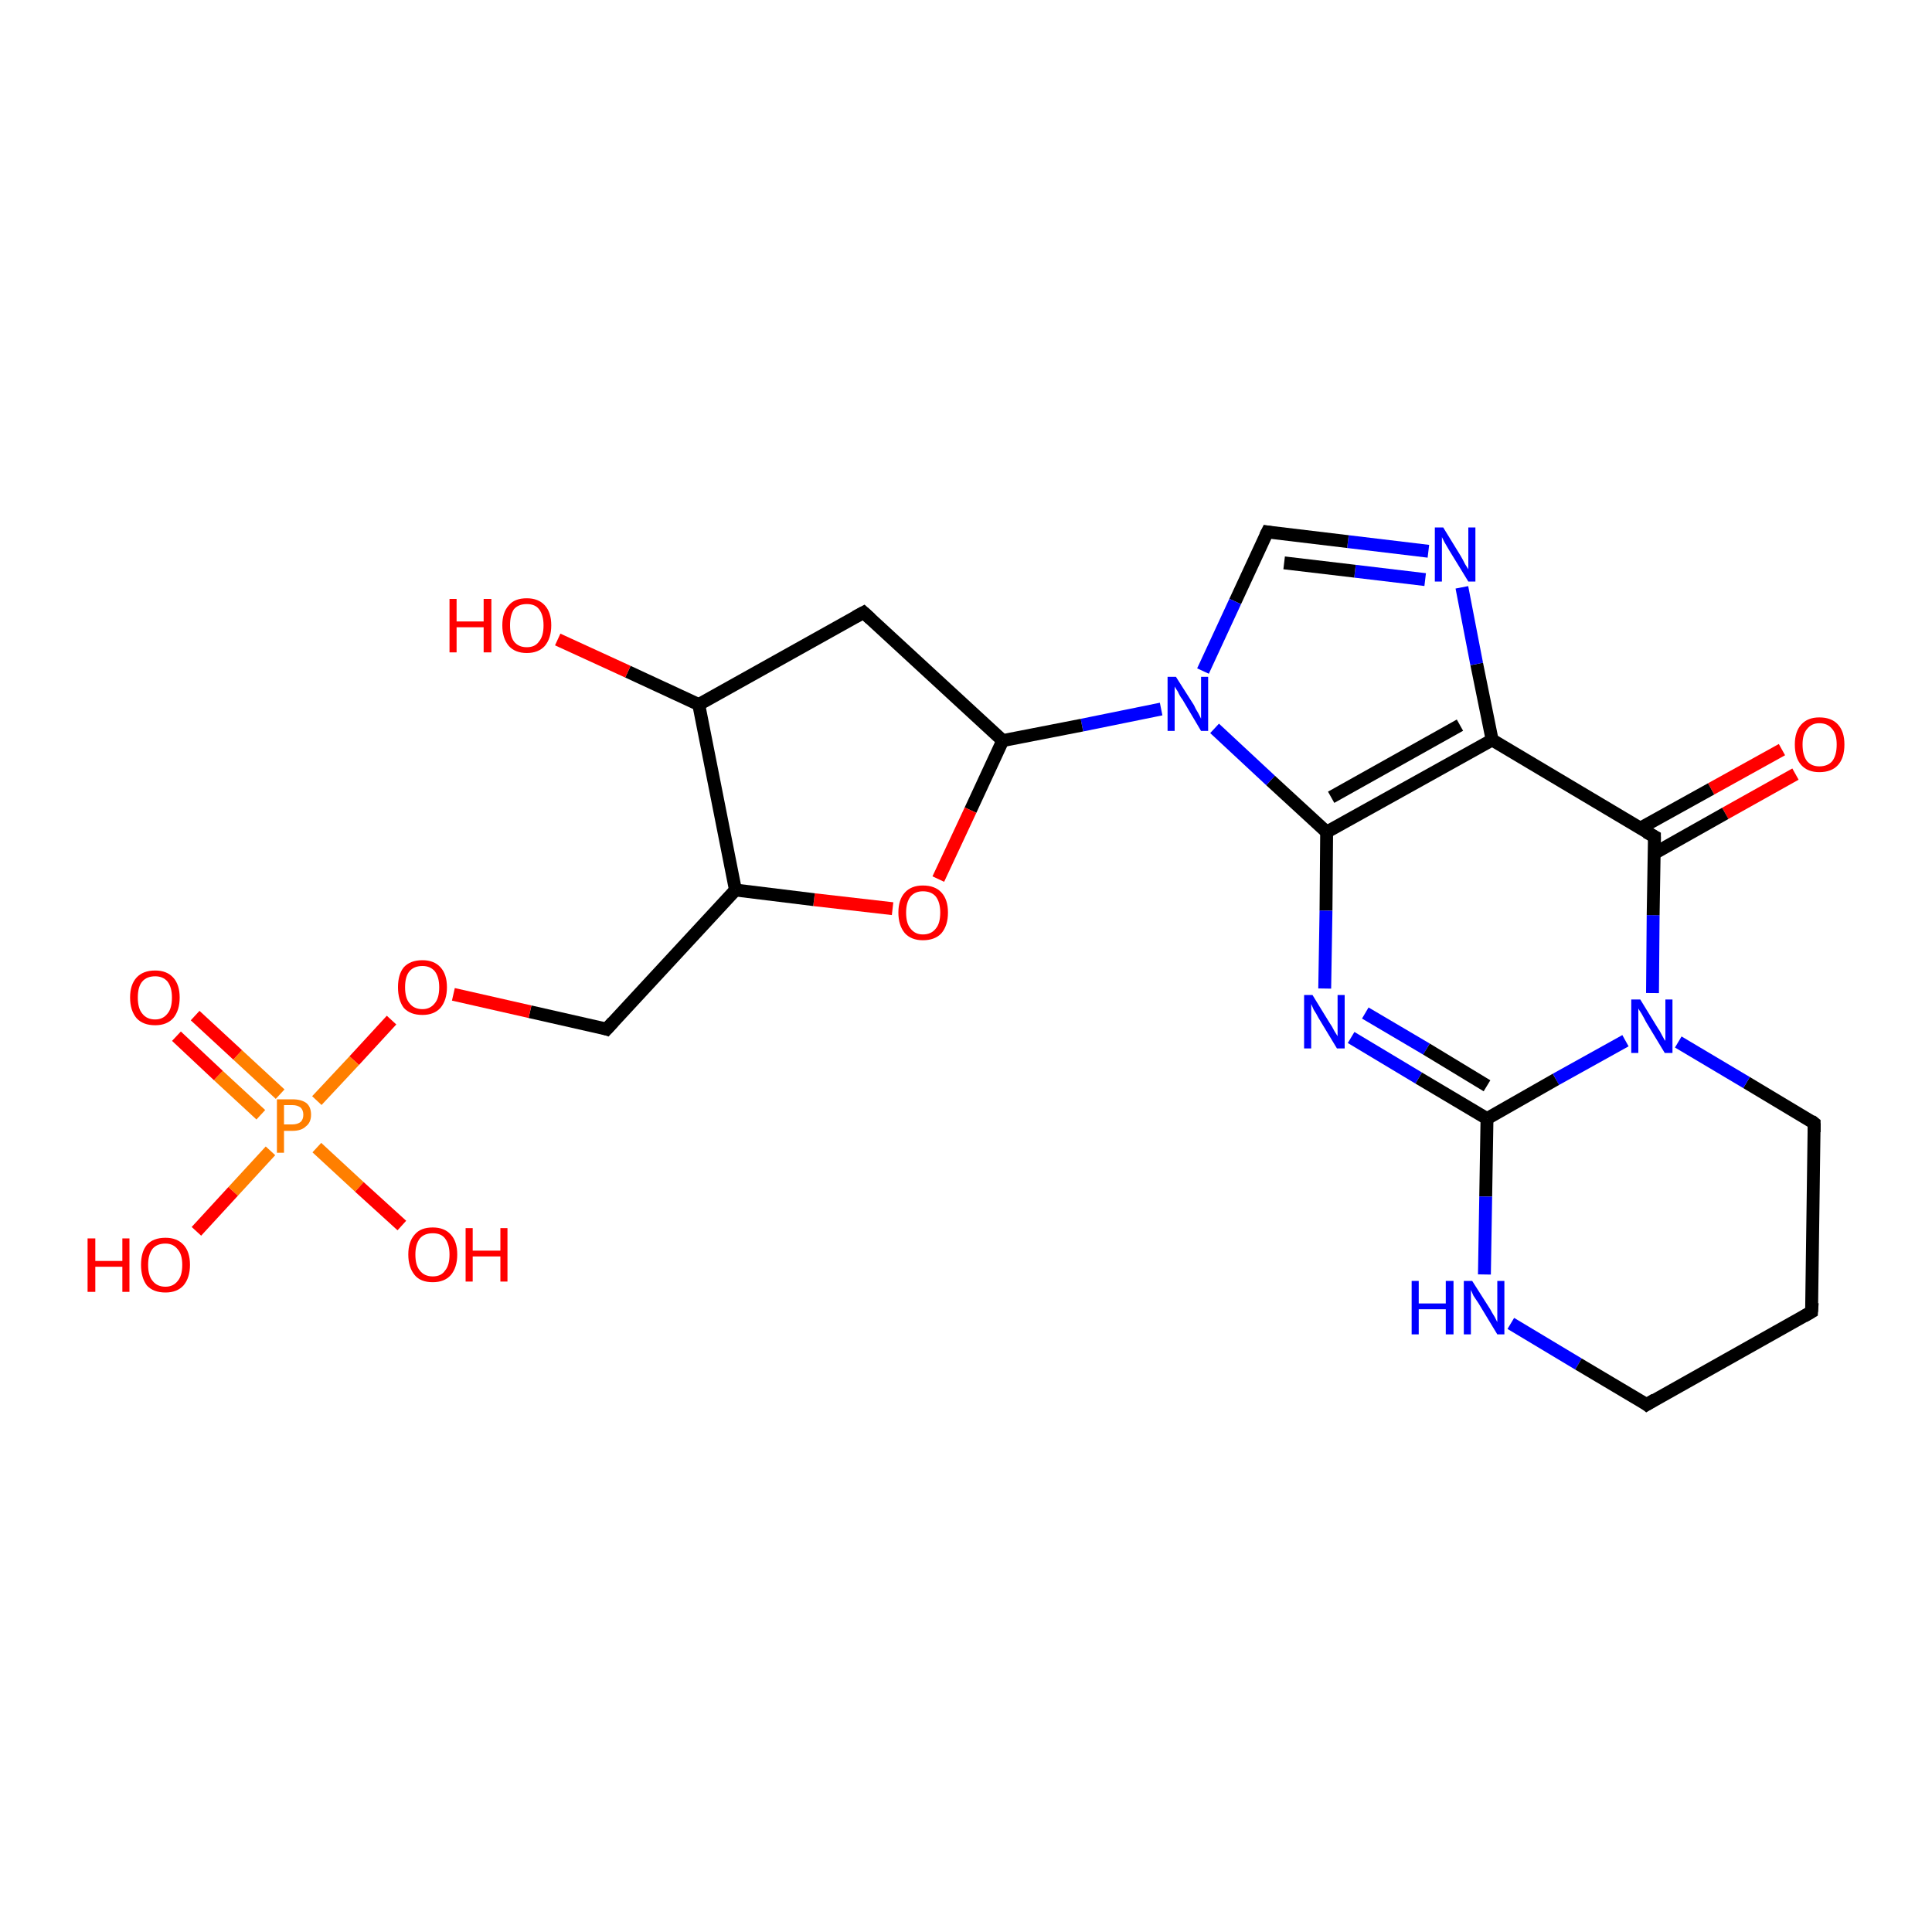 <?xml version='1.0' encoding='iso-8859-1'?>
<svg version='1.1' baseProfile='full'
              xmlns='http://www.w3.org/2000/svg'
                      xmlns:rdkit='http://www.rdkit.org/xml'
                      xmlns:xlink='http://www.w3.org/1999/xlink'
                  xml:space='preserve'
width='300px' height='300px' viewBox='0 0 300 300'>
<!-- END OF HEADER -->
<rect style='opacity:1.0;fill:#FFFFFF;stroke:none' width='300.0' height='300.0' x='0.0' y='0.0'> </rect>
<path class='bond-0 atom-0 atom-1' d='M 278.8,120.2 L 267.9,126.3' style='fill:none;fill-rule:evenodd;stroke:#FF0000;stroke-width:2.0px;stroke-linecap:butt;stroke-linejoin:miter;stroke-opacity:1' />
<path class='bond-0 atom-0 atom-1' d='M 267.9,126.3 L 256.9,132.5' style='fill:none;fill-rule:evenodd;stroke:#000000;stroke-width:2.0px;stroke-linecap:butt;stroke-linejoin:miter;stroke-opacity:1' />
<path class='bond-0 atom-0 atom-1' d='M 276.7,116.4 L 265.7,122.5' style='fill:none;fill-rule:evenodd;stroke:#FF0000;stroke-width:2.0px;stroke-linecap:butt;stroke-linejoin:miter;stroke-opacity:1' />
<path class='bond-0 atom-0 atom-1' d='M 265.7,122.5 L 254.7,128.6' style='fill:none;fill-rule:evenodd;stroke:#000000;stroke-width:2.0px;stroke-linecap:butt;stroke-linejoin:miter;stroke-opacity:1' />
<path class='bond-1 atom-1 atom-2' d='M 256.9,129.9 L 231.7,114.9' style='fill:none;fill-rule:evenodd;stroke:#000000;stroke-width:2.0px;stroke-linecap:butt;stroke-linejoin:miter;stroke-opacity:1' />
<path class='bond-2 atom-2 atom-3' d='M 231.7,114.9 L 229.3,103.1' style='fill:none;fill-rule:evenodd;stroke:#000000;stroke-width:2.0px;stroke-linecap:butt;stroke-linejoin:miter;stroke-opacity:1' />
<path class='bond-2 atom-2 atom-3' d='M 229.3,103.1 L 227.0,91.2' style='fill:none;fill-rule:evenodd;stroke:#0000FF;stroke-width:2.0px;stroke-linecap:butt;stroke-linejoin:miter;stroke-opacity:1' />
<path class='bond-3 atom-3 atom-4' d='M 221.8,85.6 L 209.3,84.1' style='fill:none;fill-rule:evenodd;stroke:#0000FF;stroke-width:2.0px;stroke-linecap:butt;stroke-linejoin:miter;stroke-opacity:1' />
<path class='bond-3 atom-3 atom-4' d='M 209.3,84.1 L 196.8,82.6' style='fill:none;fill-rule:evenodd;stroke:#000000;stroke-width:2.0px;stroke-linecap:butt;stroke-linejoin:miter;stroke-opacity:1' />
<path class='bond-3 atom-3 atom-4' d='M 221.3,90.0 L 210.4,88.7' style='fill:none;fill-rule:evenodd;stroke:#0000FF;stroke-width:2.0px;stroke-linecap:butt;stroke-linejoin:miter;stroke-opacity:1' />
<path class='bond-3 atom-3 atom-4' d='M 210.4,88.7 L 199.4,87.4' style='fill:none;fill-rule:evenodd;stroke:#000000;stroke-width:2.0px;stroke-linecap:butt;stroke-linejoin:miter;stroke-opacity:1' />
<path class='bond-4 atom-4 atom-5' d='M 196.8,82.6 L 191.8,93.4' style='fill:none;fill-rule:evenodd;stroke:#000000;stroke-width:2.0px;stroke-linecap:butt;stroke-linejoin:miter;stroke-opacity:1' />
<path class='bond-4 atom-4 atom-5' d='M 191.8,93.4 L 186.8,104.2' style='fill:none;fill-rule:evenodd;stroke:#0000FF;stroke-width:2.0px;stroke-linecap:butt;stroke-linejoin:miter;stroke-opacity:1' />
<path class='bond-5 atom-5 atom-6' d='M 188.6,113.1 L 197.3,121.2' style='fill:none;fill-rule:evenodd;stroke:#0000FF;stroke-width:2.0px;stroke-linecap:butt;stroke-linejoin:miter;stroke-opacity:1' />
<path class='bond-5 atom-5 atom-6' d='M 197.3,121.2 L 206.0,129.2' style='fill:none;fill-rule:evenodd;stroke:#000000;stroke-width:2.0px;stroke-linecap:butt;stroke-linejoin:miter;stroke-opacity:1' />
<path class='bond-6 atom-6 atom-7' d='M 206.0,129.2 L 205.9,141.4' style='fill:none;fill-rule:evenodd;stroke:#000000;stroke-width:2.0px;stroke-linecap:butt;stroke-linejoin:miter;stroke-opacity:1' />
<path class='bond-6 atom-6 atom-7' d='M 205.9,141.4 L 205.7,153.5' style='fill:none;fill-rule:evenodd;stroke:#0000FF;stroke-width:2.0px;stroke-linecap:butt;stroke-linejoin:miter;stroke-opacity:1' />
<path class='bond-7 atom-7 atom-8' d='M 209.8,161.1 L 220.3,167.4' style='fill:none;fill-rule:evenodd;stroke:#0000FF;stroke-width:2.0px;stroke-linecap:butt;stroke-linejoin:miter;stroke-opacity:1' />
<path class='bond-7 atom-7 atom-8' d='M 220.3,167.4 L 230.9,173.7' style='fill:none;fill-rule:evenodd;stroke:#000000;stroke-width:2.0px;stroke-linecap:butt;stroke-linejoin:miter;stroke-opacity:1' />
<path class='bond-7 atom-7 atom-8' d='M 212.0,157.3 L 221.5,162.9' style='fill:none;fill-rule:evenodd;stroke:#0000FF;stroke-width:2.0px;stroke-linecap:butt;stroke-linejoin:miter;stroke-opacity:1' />
<path class='bond-7 atom-7 atom-8' d='M 221.5,162.9 L 230.9,168.6' style='fill:none;fill-rule:evenodd;stroke:#000000;stroke-width:2.0px;stroke-linecap:butt;stroke-linejoin:miter;stroke-opacity:1' />
<path class='bond-8 atom-8 atom-9' d='M 230.9,173.7 L 230.7,185.8' style='fill:none;fill-rule:evenodd;stroke:#000000;stroke-width:2.0px;stroke-linecap:butt;stroke-linejoin:miter;stroke-opacity:1' />
<path class='bond-8 atom-8 atom-9' d='M 230.7,185.8 L 230.5,197.9' style='fill:none;fill-rule:evenodd;stroke:#0000FF;stroke-width:2.0px;stroke-linecap:butt;stroke-linejoin:miter;stroke-opacity:1' />
<path class='bond-9 atom-9 atom-10' d='M 234.6,205.5 L 245.1,211.8' style='fill:none;fill-rule:evenodd;stroke:#0000FF;stroke-width:2.0px;stroke-linecap:butt;stroke-linejoin:miter;stroke-opacity:1' />
<path class='bond-9 atom-9 atom-10' d='M 245.1,211.8 L 255.7,218.1' style='fill:none;fill-rule:evenodd;stroke:#000000;stroke-width:2.0px;stroke-linecap:butt;stroke-linejoin:miter;stroke-opacity:1' />
<path class='bond-10 atom-10 atom-11' d='M 255.7,218.1 L 281.3,203.7' style='fill:none;fill-rule:evenodd;stroke:#000000;stroke-width:2.0px;stroke-linecap:butt;stroke-linejoin:miter;stroke-opacity:1' />
<path class='bond-11 atom-11 atom-12' d='M 281.3,203.7 L 281.7,174.4' style='fill:none;fill-rule:evenodd;stroke:#000000;stroke-width:2.0px;stroke-linecap:butt;stroke-linejoin:miter;stroke-opacity:1' />
<path class='bond-12 atom-12 atom-13' d='M 281.7,174.4 L 271.2,168.1' style='fill:none;fill-rule:evenodd;stroke:#000000;stroke-width:2.0px;stroke-linecap:butt;stroke-linejoin:miter;stroke-opacity:1' />
<path class='bond-12 atom-12 atom-13' d='M 271.2,168.1 L 260.6,161.8' style='fill:none;fill-rule:evenodd;stroke:#0000FF;stroke-width:2.0px;stroke-linecap:butt;stroke-linejoin:miter;stroke-opacity:1' />
<path class='bond-13 atom-5 atom-14' d='M 180.3,110.1 L 168.0,112.6' style='fill:none;fill-rule:evenodd;stroke:#0000FF;stroke-width:2.0px;stroke-linecap:butt;stroke-linejoin:miter;stroke-opacity:1' />
<path class='bond-13 atom-5 atom-14' d='M 168.0,112.6 L 155.7,115.0' style='fill:none;fill-rule:evenodd;stroke:#000000;stroke-width:2.0px;stroke-linecap:butt;stroke-linejoin:miter;stroke-opacity:1' />
<path class='bond-14 atom-14 atom-15' d='M 155.7,115.0 L 150.7,125.8' style='fill:none;fill-rule:evenodd;stroke:#000000;stroke-width:2.0px;stroke-linecap:butt;stroke-linejoin:miter;stroke-opacity:1' />
<path class='bond-14 atom-14 atom-15' d='M 150.7,125.8 L 145.7,136.5' style='fill:none;fill-rule:evenodd;stroke:#FF0000;stroke-width:2.0px;stroke-linecap:butt;stroke-linejoin:miter;stroke-opacity:1' />
<path class='bond-15 atom-15 atom-16' d='M 138.6,141.1 L 126.4,139.7' style='fill:none;fill-rule:evenodd;stroke:#FF0000;stroke-width:2.0px;stroke-linecap:butt;stroke-linejoin:miter;stroke-opacity:1' />
<path class='bond-15 atom-15 atom-16' d='M 126.4,139.7 L 114.2,138.2' style='fill:none;fill-rule:evenodd;stroke:#000000;stroke-width:2.0px;stroke-linecap:butt;stroke-linejoin:miter;stroke-opacity:1' />
<path class='bond-16 atom-16 atom-17' d='M 114.2,138.2 L 108.5,109.4' style='fill:none;fill-rule:evenodd;stroke:#000000;stroke-width:2.0px;stroke-linecap:butt;stroke-linejoin:miter;stroke-opacity:1' />
<path class='bond-17 atom-17 atom-18' d='M 108.5,109.4 L 97.5,104.3' style='fill:none;fill-rule:evenodd;stroke:#000000;stroke-width:2.0px;stroke-linecap:butt;stroke-linejoin:miter;stroke-opacity:1' />
<path class='bond-17 atom-17 atom-18' d='M 97.5,104.3 L 86.6,99.3' style='fill:none;fill-rule:evenodd;stroke:#FF0000;stroke-width:2.0px;stroke-linecap:butt;stroke-linejoin:miter;stroke-opacity:1' />
<path class='bond-18 atom-17 atom-19' d='M 108.5,109.4 L 134.1,95.1' style='fill:none;fill-rule:evenodd;stroke:#000000;stroke-width:2.0px;stroke-linecap:butt;stroke-linejoin:miter;stroke-opacity:1' />
<path class='bond-19 atom-16 atom-20' d='M 114.2,138.2 L 94.2,159.8' style='fill:none;fill-rule:evenodd;stroke:#000000;stroke-width:2.0px;stroke-linecap:butt;stroke-linejoin:miter;stroke-opacity:1' />
<path class='bond-20 atom-20 atom-21' d='M 94.2,159.8 L 82.3,157.1' style='fill:none;fill-rule:evenodd;stroke:#000000;stroke-width:2.0px;stroke-linecap:butt;stroke-linejoin:miter;stroke-opacity:1' />
<path class='bond-20 atom-20 atom-21' d='M 82.3,157.1 L 70.4,154.4' style='fill:none;fill-rule:evenodd;stroke:#FF0000;stroke-width:2.0px;stroke-linecap:butt;stroke-linejoin:miter;stroke-opacity:1' />
<path class='bond-21 atom-21 atom-22' d='M 60.8,158.4 L 55.0,164.7' style='fill:none;fill-rule:evenodd;stroke:#FF0000;stroke-width:2.0px;stroke-linecap:butt;stroke-linejoin:miter;stroke-opacity:1' />
<path class='bond-21 atom-21 atom-22' d='M 55.0,164.7 L 49.2,170.9' style='fill:none;fill-rule:evenodd;stroke:#FF7F00;stroke-width:2.0px;stroke-linecap:butt;stroke-linejoin:miter;stroke-opacity:1' />
<path class='bond-22 atom-22 atom-23' d='M 43.5,169.9 L 36.9,163.8' style='fill:none;fill-rule:evenodd;stroke:#FF7F00;stroke-width:2.0px;stroke-linecap:butt;stroke-linejoin:miter;stroke-opacity:1' />
<path class='bond-22 atom-22 atom-23' d='M 36.9,163.8 L 30.3,157.7' style='fill:none;fill-rule:evenodd;stroke:#FF0000;stroke-width:2.0px;stroke-linecap:butt;stroke-linejoin:miter;stroke-opacity:1' />
<path class='bond-22 atom-22 atom-23' d='M 40.5,173.1 L 33.9,167.0' style='fill:none;fill-rule:evenodd;stroke:#FF7F00;stroke-width:2.0px;stroke-linecap:butt;stroke-linejoin:miter;stroke-opacity:1' />
<path class='bond-22 atom-22 atom-23' d='M 33.9,167.0 L 27.4,160.9' style='fill:none;fill-rule:evenodd;stroke:#FF0000;stroke-width:2.0px;stroke-linecap:butt;stroke-linejoin:miter;stroke-opacity:1' />
<path class='bond-23 atom-22 atom-24' d='M 49.2,178.2 L 55.8,184.3' style='fill:none;fill-rule:evenodd;stroke:#FF7F00;stroke-width:2.0px;stroke-linecap:butt;stroke-linejoin:miter;stroke-opacity:1' />
<path class='bond-23 atom-22 atom-24' d='M 55.8,184.3 L 62.4,190.3' style='fill:none;fill-rule:evenodd;stroke:#FF0000;stroke-width:2.0px;stroke-linecap:butt;stroke-linejoin:miter;stroke-opacity:1' />
<path class='bond-24 atom-22 atom-25' d='M 42.0,178.7 L 36.2,185.0' style='fill:none;fill-rule:evenodd;stroke:#FF7F00;stroke-width:2.0px;stroke-linecap:butt;stroke-linejoin:miter;stroke-opacity:1' />
<path class='bond-24 atom-22 atom-25' d='M 36.2,185.0 L 30.5,191.2' style='fill:none;fill-rule:evenodd;stroke:#FF0000;stroke-width:2.0px;stroke-linecap:butt;stroke-linejoin:miter;stroke-opacity:1' />
<path class='bond-25 atom-13 atom-8' d='M 252.4,161.6 L 241.6,167.6' style='fill:none;fill-rule:evenodd;stroke:#0000FF;stroke-width:2.0px;stroke-linecap:butt;stroke-linejoin:miter;stroke-opacity:1' />
<path class='bond-25 atom-13 atom-8' d='M 241.6,167.6 L 230.9,173.7' style='fill:none;fill-rule:evenodd;stroke:#000000;stroke-width:2.0px;stroke-linecap:butt;stroke-linejoin:miter;stroke-opacity:1' />
<path class='bond-26 atom-13 atom-1' d='M 256.6,154.2 L 256.7,142.1' style='fill:none;fill-rule:evenodd;stroke:#0000FF;stroke-width:2.0px;stroke-linecap:butt;stroke-linejoin:miter;stroke-opacity:1' />
<path class='bond-26 atom-13 atom-1' d='M 256.7,142.1 L 256.9,129.9' style='fill:none;fill-rule:evenodd;stroke:#000000;stroke-width:2.0px;stroke-linecap:butt;stroke-linejoin:miter;stroke-opacity:1' />
<path class='bond-27 atom-6 atom-2' d='M 206.0,129.2 L 231.7,114.9' style='fill:none;fill-rule:evenodd;stroke:#000000;stroke-width:2.0px;stroke-linecap:butt;stroke-linejoin:miter;stroke-opacity:1' />
<path class='bond-27 atom-6 atom-2' d='M 206.7,123.8 L 226.7,112.6' style='fill:none;fill-rule:evenodd;stroke:#000000;stroke-width:2.0px;stroke-linecap:butt;stroke-linejoin:miter;stroke-opacity:1' />
<path class='bond-28 atom-19 atom-14' d='M 134.1,95.1 L 155.7,115.0' style='fill:none;fill-rule:evenodd;stroke:#000000;stroke-width:2.0px;stroke-linecap:butt;stroke-linejoin:miter;stroke-opacity:1' />
<path d='M 255.6,129.2 L 256.9,129.9 L 256.9,130.6' style='fill:none;stroke:#000000;stroke-width:2.0px;stroke-linecap:butt;stroke-linejoin:miter;stroke-opacity:1;' />
<path d='M 197.4,82.7 L 196.8,82.6 L 196.5,83.2' style='fill:none;stroke:#000000;stroke-width:2.0px;stroke-linecap:butt;stroke-linejoin:miter;stroke-opacity:1;' />
<path d='M 255.2,217.7 L 255.7,218.1 L 257.0,217.3' style='fill:none;stroke:#000000;stroke-width:2.0px;stroke-linecap:butt;stroke-linejoin:miter;stroke-opacity:1;' />
<path d='M 280.1,204.4 L 281.3,203.7 L 281.4,202.3' style='fill:none;stroke:#000000;stroke-width:2.0px;stroke-linecap:butt;stroke-linejoin:miter;stroke-opacity:1;' />
<path d='M 281.7,175.8 L 281.7,174.4 L 281.2,174.0' style='fill:none;stroke:#000000;stroke-width:2.0px;stroke-linecap:butt;stroke-linejoin:miter;stroke-opacity:1;' />
<path d='M 132.8,95.8 L 134.1,95.1 L 135.2,96.1' style='fill:none;stroke:#000000;stroke-width:2.0px;stroke-linecap:butt;stroke-linejoin:miter;stroke-opacity:1;' />
<path d='M 95.2,158.7 L 94.2,159.8 L 93.6,159.6' style='fill:none;stroke:#000000;stroke-width:2.0px;stroke-linecap:butt;stroke-linejoin:miter;stroke-opacity:1;' />
<path class='atom-0' d='M 278.7 115.6
Q 278.7 113.6, 279.7 112.5
Q 280.7 111.4, 282.5 111.4
Q 284.4 111.4, 285.4 112.5
Q 286.4 113.6, 286.4 115.6
Q 286.4 117.7, 285.4 118.8
Q 284.4 119.9, 282.5 119.9
Q 280.7 119.9, 279.7 118.8
Q 278.7 117.7, 278.7 115.6
M 282.5 119.0
Q 283.8 119.0, 284.5 118.2
Q 285.2 117.3, 285.2 115.6
Q 285.2 114.0, 284.5 113.2
Q 283.8 112.3, 282.5 112.3
Q 281.3 112.3, 280.6 113.2
Q 279.9 114.0, 279.9 115.6
Q 279.9 117.3, 280.6 118.2
Q 281.3 119.0, 282.5 119.0
' fill='#FF0000'/>
<path class='atom-3' d='M 224.1 81.9
L 226.8 86.3
Q 227.1 86.8, 227.5 87.6
Q 228.0 88.4, 228.0 88.4
L 228.0 81.9
L 229.1 81.9
L 229.1 90.3
L 228.0 90.3
L 225.0 85.4
Q 224.7 84.9, 224.3 84.2
Q 224.0 83.6, 223.9 83.4
L 223.9 90.3
L 222.8 90.3
L 222.8 81.9
L 224.1 81.9
' fill='#0000FF'/>
<path class='atom-5' d='M 182.6 105.1
L 185.4 109.5
Q 185.6 110.0, 186.1 110.8
Q 186.5 111.6, 186.5 111.6
L 186.5 105.1
L 187.6 105.1
L 187.6 113.5
L 186.5 113.5
L 183.6 108.6
Q 183.2 108.1, 182.9 107.4
Q 182.5 106.8, 182.4 106.6
L 182.4 113.5
L 181.3 113.5
L 181.3 105.1
L 182.6 105.1
' fill='#0000FF'/>
<path class='atom-7' d='M 203.8 154.5
L 206.5 158.9
Q 206.8 159.3, 207.2 160.1
Q 207.7 160.9, 207.7 160.9
L 207.7 154.5
L 208.8 154.5
L 208.8 162.8
L 207.6 162.8
L 204.7 158.0
Q 204.4 157.4, 204.0 156.8
Q 203.7 156.1, 203.6 155.9
L 203.6 162.8
L 202.5 162.8
L 202.5 154.5
L 203.8 154.5
' fill='#0000FF'/>
<path class='atom-9' d='M 219.2 198.9
L 220.3 198.9
L 220.3 202.4
L 224.5 202.4
L 224.5 198.9
L 225.7 198.9
L 225.7 207.2
L 224.5 207.2
L 224.5 203.3
L 220.3 203.3
L 220.3 207.2
L 219.2 207.2
L 219.2 198.9
' fill='#0000FF'/>
<path class='atom-9' d='M 228.6 198.9
L 231.4 203.3
Q 231.6 203.7, 232.1 204.5
Q 232.5 205.3, 232.5 205.3
L 232.5 198.9
L 233.6 198.9
L 233.6 207.2
L 232.5 207.2
L 229.6 202.4
Q 229.2 201.8, 228.8 201.2
Q 228.5 200.5, 228.4 200.3
L 228.4 207.2
L 227.3 207.2
L 227.3 198.9
L 228.6 198.9
' fill='#0000FF'/>
<path class='atom-13' d='M 254.7 155.2
L 257.4 159.6
Q 257.7 160.0, 258.1 160.8
Q 258.5 161.6, 258.6 161.6
L 258.6 155.2
L 259.7 155.2
L 259.7 163.5
L 258.5 163.5
L 255.6 158.7
Q 255.3 158.1, 254.9 157.4
Q 254.5 156.8, 254.4 156.6
L 254.4 163.5
L 253.3 163.5
L 253.3 155.2
L 254.7 155.2
' fill='#0000FF'/>
<path class='atom-15' d='M 139.5 141.7
Q 139.5 139.7, 140.5 138.6
Q 141.5 137.5, 143.3 137.5
Q 145.2 137.5, 146.2 138.6
Q 147.2 139.7, 147.2 141.7
Q 147.2 143.7, 146.2 144.9
Q 145.2 146.0, 143.3 146.0
Q 141.5 146.0, 140.5 144.9
Q 139.5 143.7, 139.5 141.7
M 143.3 145.1
Q 144.6 145.1, 145.3 144.2
Q 146.0 143.4, 146.0 141.7
Q 146.0 140.1, 145.3 139.2
Q 144.6 138.4, 143.3 138.4
Q 142.1 138.4, 141.4 139.2
Q 140.7 140.1, 140.7 141.7
Q 140.7 143.4, 141.4 144.2
Q 142.1 145.1, 143.3 145.1
' fill='#FF0000'/>
<path class='atom-18' d='M 69.8 93.0
L 70.9 93.0
L 70.9 96.5
L 75.1 96.5
L 75.1 93.0
L 76.3 93.0
L 76.3 101.3
L 75.1 101.3
L 75.1 97.4
L 70.9 97.4
L 70.9 101.3
L 69.8 101.3
L 69.8 93.0
' fill='#FF0000'/>
<path class='atom-18' d='M 78.0 97.1
Q 78.0 95.1, 79.0 94.0
Q 79.9 92.9, 81.8 92.9
Q 83.6 92.9, 84.6 94.0
Q 85.6 95.1, 85.6 97.1
Q 85.6 99.1, 84.6 100.3
Q 83.6 101.4, 81.8 101.4
Q 80.0 101.4, 79.0 100.3
Q 78.0 99.1, 78.0 97.1
M 81.8 100.5
Q 83.1 100.5, 83.7 99.6
Q 84.4 98.8, 84.4 97.1
Q 84.4 95.5, 83.7 94.6
Q 83.1 93.8, 81.8 93.8
Q 80.5 93.8, 79.8 94.6
Q 79.2 95.5, 79.2 97.1
Q 79.2 98.8, 79.8 99.6
Q 80.5 100.5, 81.8 100.5
' fill='#FF0000'/>
<path class='atom-21' d='M 61.8 153.3
Q 61.8 151.3, 62.7 150.2
Q 63.7 149.1, 65.6 149.1
Q 67.4 149.1, 68.4 150.2
Q 69.4 151.3, 69.4 153.3
Q 69.4 155.3, 68.4 156.5
Q 67.4 157.6, 65.6 157.6
Q 63.7 157.6, 62.7 156.5
Q 61.8 155.3, 61.8 153.3
M 65.6 156.7
Q 66.8 156.7, 67.5 155.8
Q 68.2 155.0, 68.2 153.3
Q 68.2 151.7, 67.5 150.8
Q 66.8 150.0, 65.6 150.0
Q 64.3 150.0, 63.6 150.8
Q 62.9 151.6, 62.9 153.3
Q 62.9 155.0, 63.6 155.8
Q 64.3 156.7, 65.6 156.7
' fill='#FF0000'/>
<path class='atom-22' d='M 45.4 170.7
Q 46.8 170.7, 47.6 171.3
Q 48.3 171.9, 48.3 173.1
Q 48.3 174.3, 47.5 174.9
Q 46.8 175.6, 45.4 175.6
L 44.1 175.6
L 44.1 179.0
L 43.0 179.0
L 43.0 170.7
L 45.4 170.7
M 45.4 174.6
Q 46.2 174.6, 46.7 174.2
Q 47.1 173.8, 47.1 173.1
Q 47.1 172.4, 46.7 172.0
Q 46.2 171.6, 45.4 171.6
L 44.1 171.6
L 44.1 174.6
L 45.4 174.6
' fill='#FF7F00'/>
<path class='atom-23' d='M 20.2 154.9
Q 20.2 152.9, 21.2 151.8
Q 22.2 150.7, 24.1 150.7
Q 25.9 150.7, 26.9 151.8
Q 27.9 152.9, 27.9 154.9
Q 27.9 156.9, 26.9 158.1
Q 25.9 159.2, 24.1 159.2
Q 22.2 159.2, 21.2 158.1
Q 20.2 156.9, 20.2 154.9
M 24.1 158.3
Q 25.3 158.3, 26.0 157.4
Q 26.7 156.6, 26.7 154.9
Q 26.7 153.3, 26.0 152.4
Q 25.3 151.6, 24.1 151.6
Q 22.8 151.6, 22.1 152.4
Q 21.4 153.2, 21.4 154.9
Q 21.4 156.6, 22.1 157.4
Q 22.8 158.3, 24.1 158.3
' fill='#FF0000'/>
<path class='atom-24' d='M 63.4 194.8
Q 63.4 192.8, 64.4 191.7
Q 65.3 190.6, 67.2 190.6
Q 69.0 190.6, 70.0 191.7
Q 71.0 192.8, 71.0 194.8
Q 71.0 196.8, 70.0 198.0
Q 69.0 199.1, 67.2 199.1
Q 65.3 199.1, 64.4 198.0
Q 63.4 196.8, 63.4 194.8
M 67.2 198.2
Q 68.5 198.2, 69.1 197.3
Q 69.8 196.5, 69.8 194.8
Q 69.8 193.2, 69.1 192.3
Q 68.5 191.5, 67.2 191.5
Q 65.9 191.5, 65.2 192.3
Q 64.5 193.2, 64.5 194.8
Q 64.5 196.5, 65.2 197.3
Q 65.9 198.2, 67.2 198.2
' fill='#FF0000'/>
<path class='atom-24' d='M 72.3 190.7
L 73.4 190.7
L 73.4 194.2
L 77.7 194.2
L 77.7 190.7
L 78.8 190.7
L 78.8 199.0
L 77.7 199.0
L 77.7 195.1
L 73.4 195.1
L 73.4 199.0
L 72.3 199.0
L 72.3 190.7
' fill='#FF0000'/>
<path class='atom-25' d='M 13.6 192.3
L 14.8 192.3
L 14.8 195.8
L 19.0 195.8
L 19.0 192.3
L 20.1 192.3
L 20.1 200.6
L 19.0 200.6
L 19.0 196.7
L 14.8 196.7
L 14.8 200.6
L 13.6 200.6
L 13.6 192.3
' fill='#FF0000'/>
<path class='atom-25' d='M 21.9 196.4
Q 21.9 194.4, 22.8 193.3
Q 23.8 192.2, 25.7 192.2
Q 27.5 192.2, 28.5 193.3
Q 29.5 194.4, 29.5 196.4
Q 29.5 198.4, 28.5 199.6
Q 27.5 200.7, 25.7 200.7
Q 23.8 200.7, 22.8 199.6
Q 21.9 198.4, 21.9 196.4
M 25.7 199.8
Q 26.9 199.8, 27.6 198.9
Q 28.3 198.1, 28.3 196.4
Q 28.3 194.8, 27.6 194.0
Q 26.9 193.1, 25.7 193.1
Q 24.4 193.1, 23.7 193.9
Q 23.0 194.8, 23.0 196.4
Q 23.0 198.1, 23.7 198.9
Q 24.4 199.8, 25.7 199.8
' fill='#FF0000'/>
</svg>

